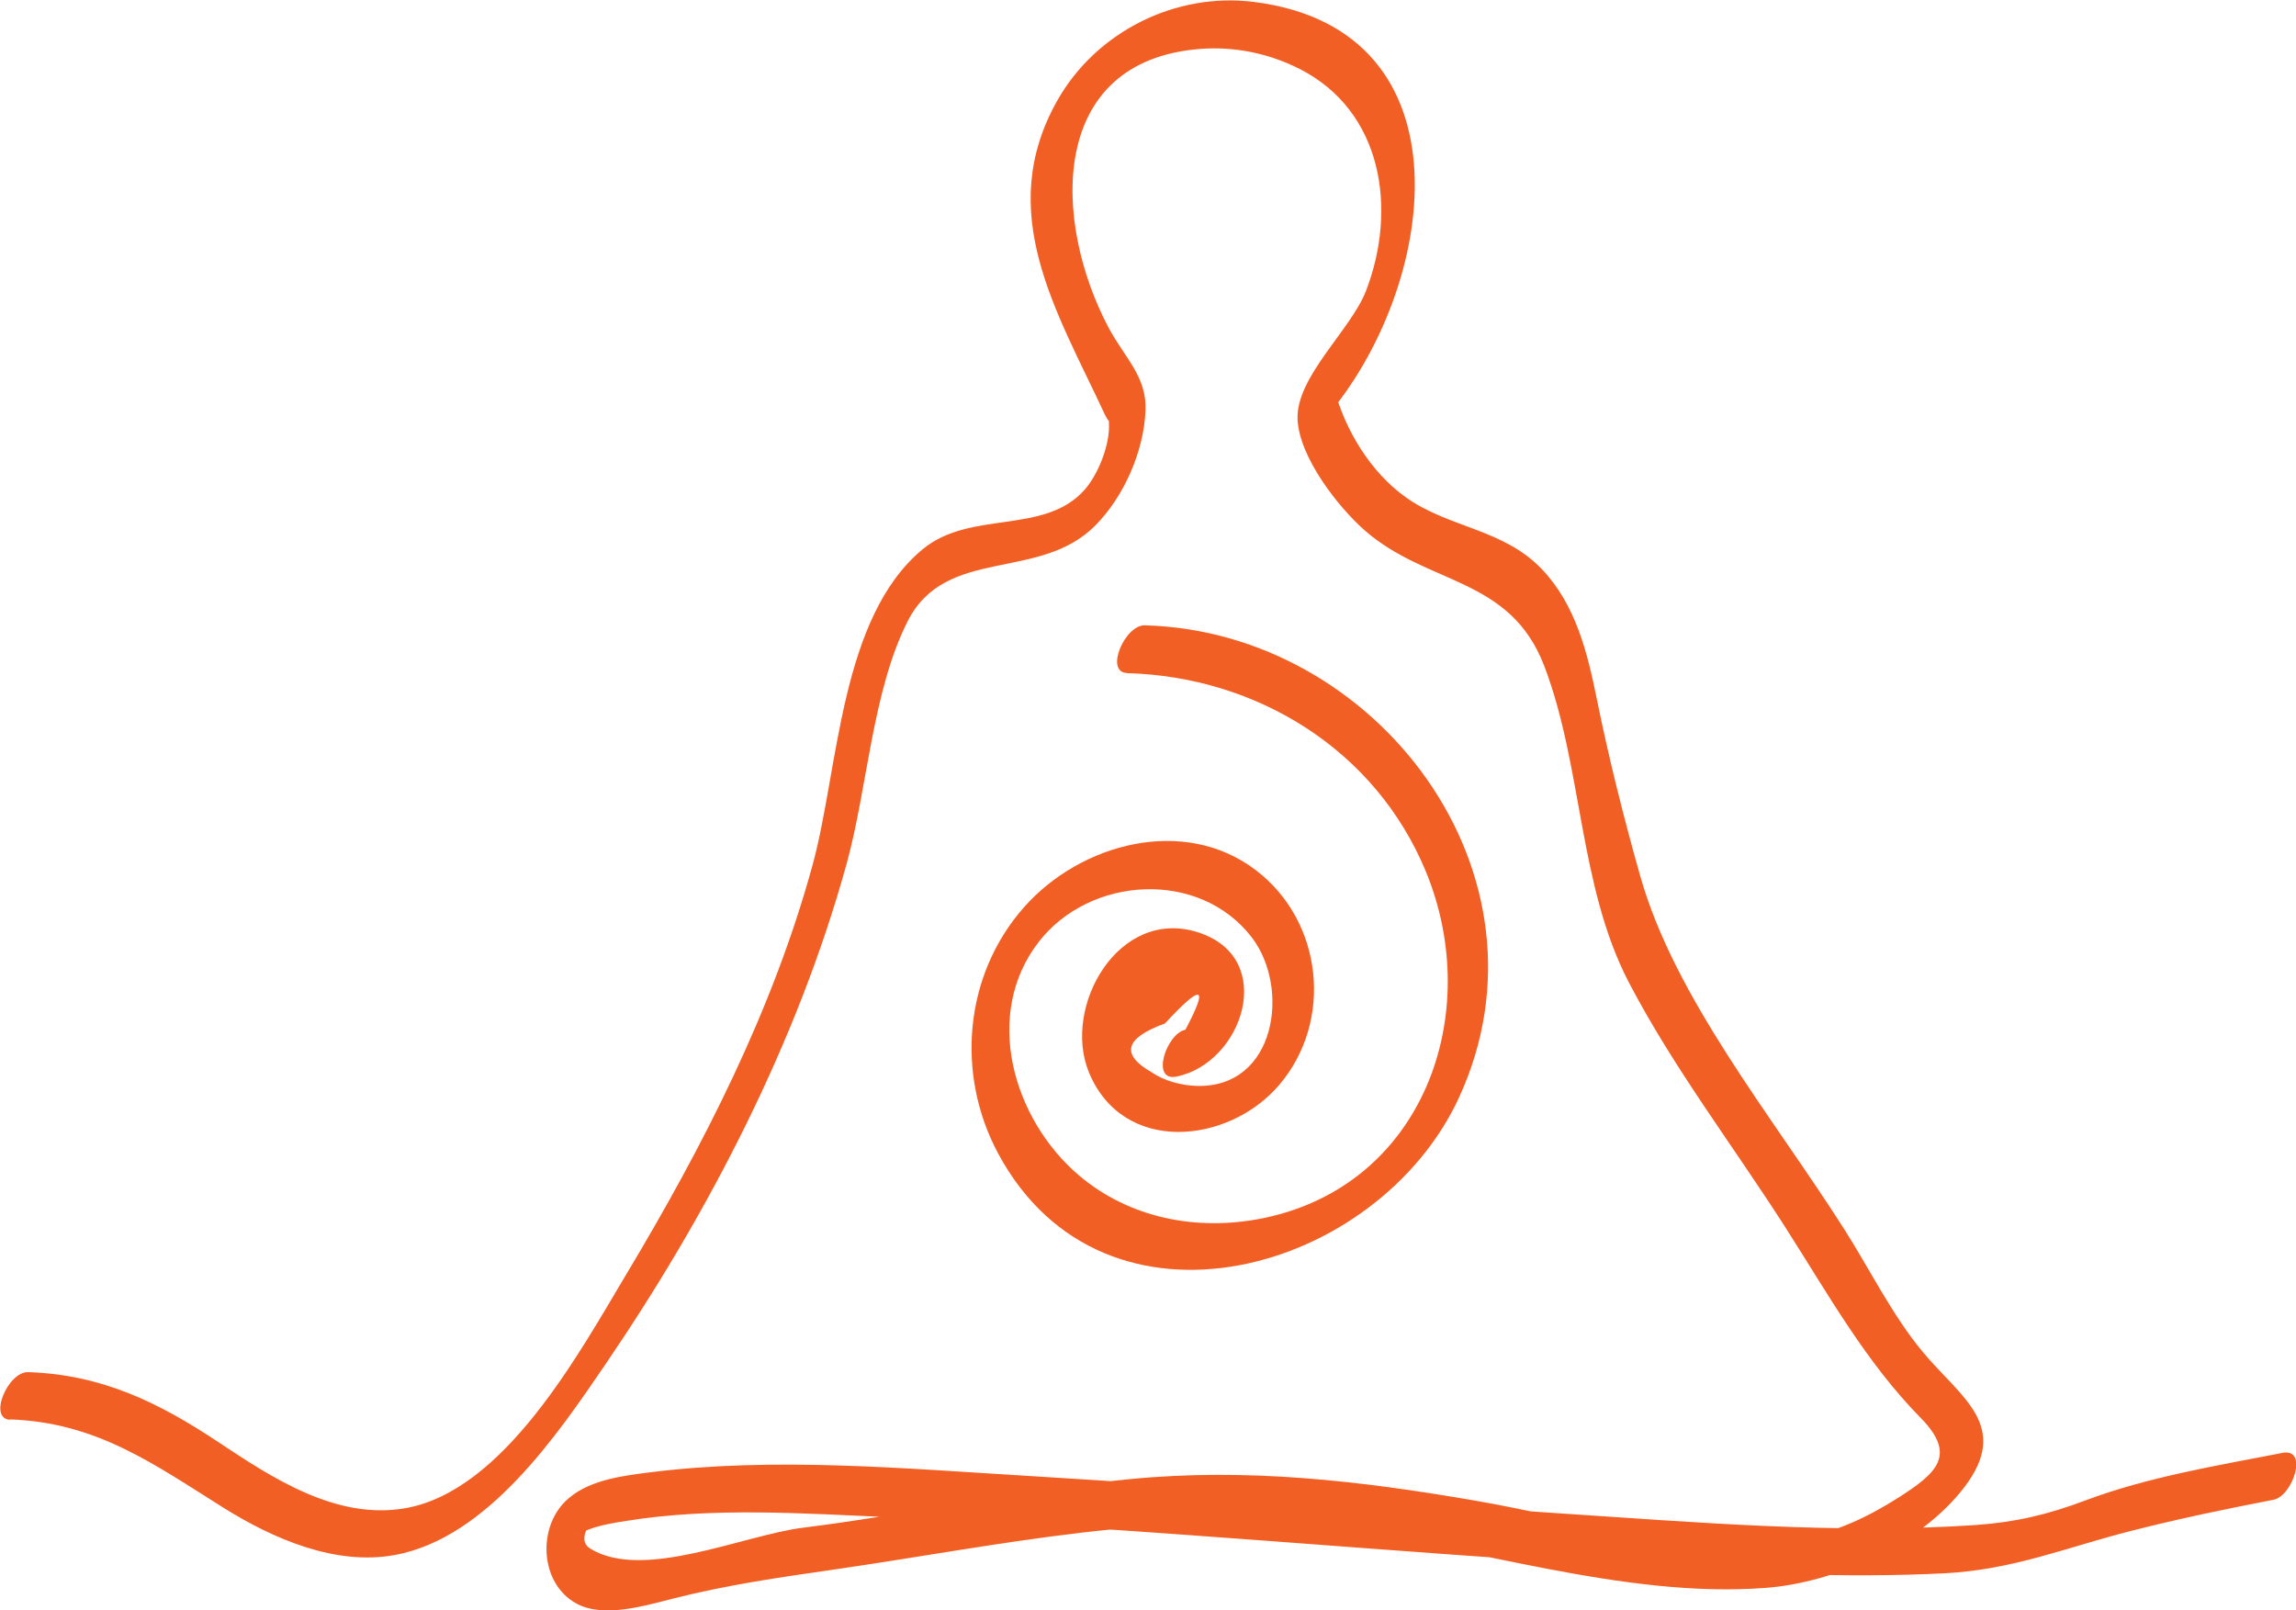 <?xml version="1.0" encoding="UTF-8"?><svg xmlns="http://www.w3.org/2000/svg" viewBox="0 0 165.16 115.82"><defs><style>.d{fill:#f15f24;}</style></defs><g id="a"/><g id="b"><g id="c"><g><path class="d" d="M.72,102.1c6.25,.22,10.32,3.2,15.38,6.37,3.54,2.21,8.04,4.18,12.33,3.38,6.64-1.24,11.64-8.6,15.14-13.74,7.44-10.92,13.82-23.24,17.34-36.01,1.5-5.46,1.84-12.41,4.39-17.43,2.75-5.4,9.45-2.81,13.48-6.86,2.06-2.07,3.5-5.33,3.62-8.27,.11-2.45-1.5-3.8-2.66-5.98-4.02-7.58-4.42-19.18,6.59-20.04,2.46-.19,4.92,.31,7.14,1.43,5.99,3.03,7.06,10.09,4.79,15.98-1.07,2.78-5.07,6.21-4.92,9.25,.13,2.74,2.94,6.32,4.85,7.99,4.53,3.95,10.44,3.3,12.9,9.75,2.75,7.22,2.46,15.75,6.05,22.69,3.2,6.16,7.63,11.94,11.36,17.79,3.06,4.79,5.73,9.59,9.67,13.6,2.63,2.68,1.13,3.98-1.63,5.74-2.18,1.38-4.48,2.49-7.04,2.89-7.5,1.2-16.03-1.42-23.41-2.69-8.28-1.43-16.35-2.36-24.75-1.55-7.91,.76-15.69,2.52-23.57,3.5-4.31,.54-11.51,3.84-15.3,1.51-1.28-.79,.84-2.51-.94-.96,.07-.06-.05,0,.13-.1,.23-.14,.46-.24,.71-.33,.86-.32,1.79-.47,2.69-.61,6.21-1,12.79-.53,19.04-.26,18.03,.76,35.99,2.56,54.01,3.58,7.24,.41,14.54,.82,21.78,.45,4.96-.26,8.73-1.86,13.45-3.06,3.37-.86,6.79-1.57,10.21-2.23,1.37-.27,2.53-3.74,.64-3.37-4.74,.92-9.68,1.73-14.21,3.43-2.65,1-5,1.56-7.88,1.76-9.97,.67-20.1-.2-30.04-.85-12.62-.84-25.23-1.91-37.86-2.67-9.06-.54-18.5-1.41-27.54-.26-2.03,.26-4.47,.57-6,2.08-2.02,2-1.79,5.94,.81,7.35,1.97,1.07,4.98,.13,6.95-.36,3.86-.98,7.56-1.51,11.51-2.08,11.99-1.73,23.68-4.39,35.87-2.92,10.15,1.23,20.93,5.01,31.21,4.23,5.03-.38,11.1-3.1,14.26-7.2,3.45-4.48-.26-6.51-2.99-9.81-2.18-2.63-3.82-5.98-5.66-8.86-5.18-8.12-12.15-16.56-14.63-25.33-1.19-4.21-2.25-8.43-3.12-12.71-.68-3.37-1.52-6.81-3.96-9.37-2.78-2.91-6.67-2.95-9.79-5.17-2.53-1.81-4.36-4.82-5.15-7.81l-.61,2.09c7.97-9.21,10.79-27.9-5.16-29.91-5.62-.71-11.31,2.12-14.12,7.05-4.58,8.05-.06,15.2,3.32,22.47,.69,1.49,.3-.37,.37,.78,.09,1.53-.77,3.68-1.75,4.79-2.91,3.28-8.21,1.43-11.65,4.28-5.96,4.94-6.03,15.78-7.91,22.68-2.86,10.47-7.86,20.22-13.43,29.51-3.34,5.57-8.75,15.6-15.94,16.8-4.92,.83-9.51-2.19-13.39-4.77-4.32-2.87-8.39-4.85-13.67-5.03-1.46-.05-2.92,3.37-1.29,3.43H.72Z"/><path class="d" d="M81.08,48.42c9.33,.26,17.88,5.51,21.5,14.3,4.2,10.22-.18,22.56-11.74,24.91-4.68,.95-9.58,.03-13.26-3.11-4.73-4.05-6.9-11.57-2.85-16.78,3.68-4.73,11.53-5.22,15.31-.32,2.8,3.64,1.76,10.88-3.99,10.69-1.09-.04-2.31-.36-3.21-.98-2.25-1.29-1.93-2.46,.96-3.51,2.68-2.9,3.17-2.75,1.47,.45-1.37,.28-2.52,3.75-.64,3.37,4.76-.96,7.3-8.52,1.57-10.37s-9.8,5.33-7.88,10.04c2.44,5.98,10.05,5.21,13.7,.93,3.91-4.59,3.15-11.75-1.66-15.43-5.18-3.97-12.64-1.95-16.7,2.65-4.32,4.89-4.92,12.03-1.85,17.73,7.65,14.2,27.36,8.58,33.16-4.08,7.34-16.02-5.9-33.47-22.61-33.93-1.46-.04-2.91,3.39-1.29,3.43h0Z"/></g></g></g></svg>